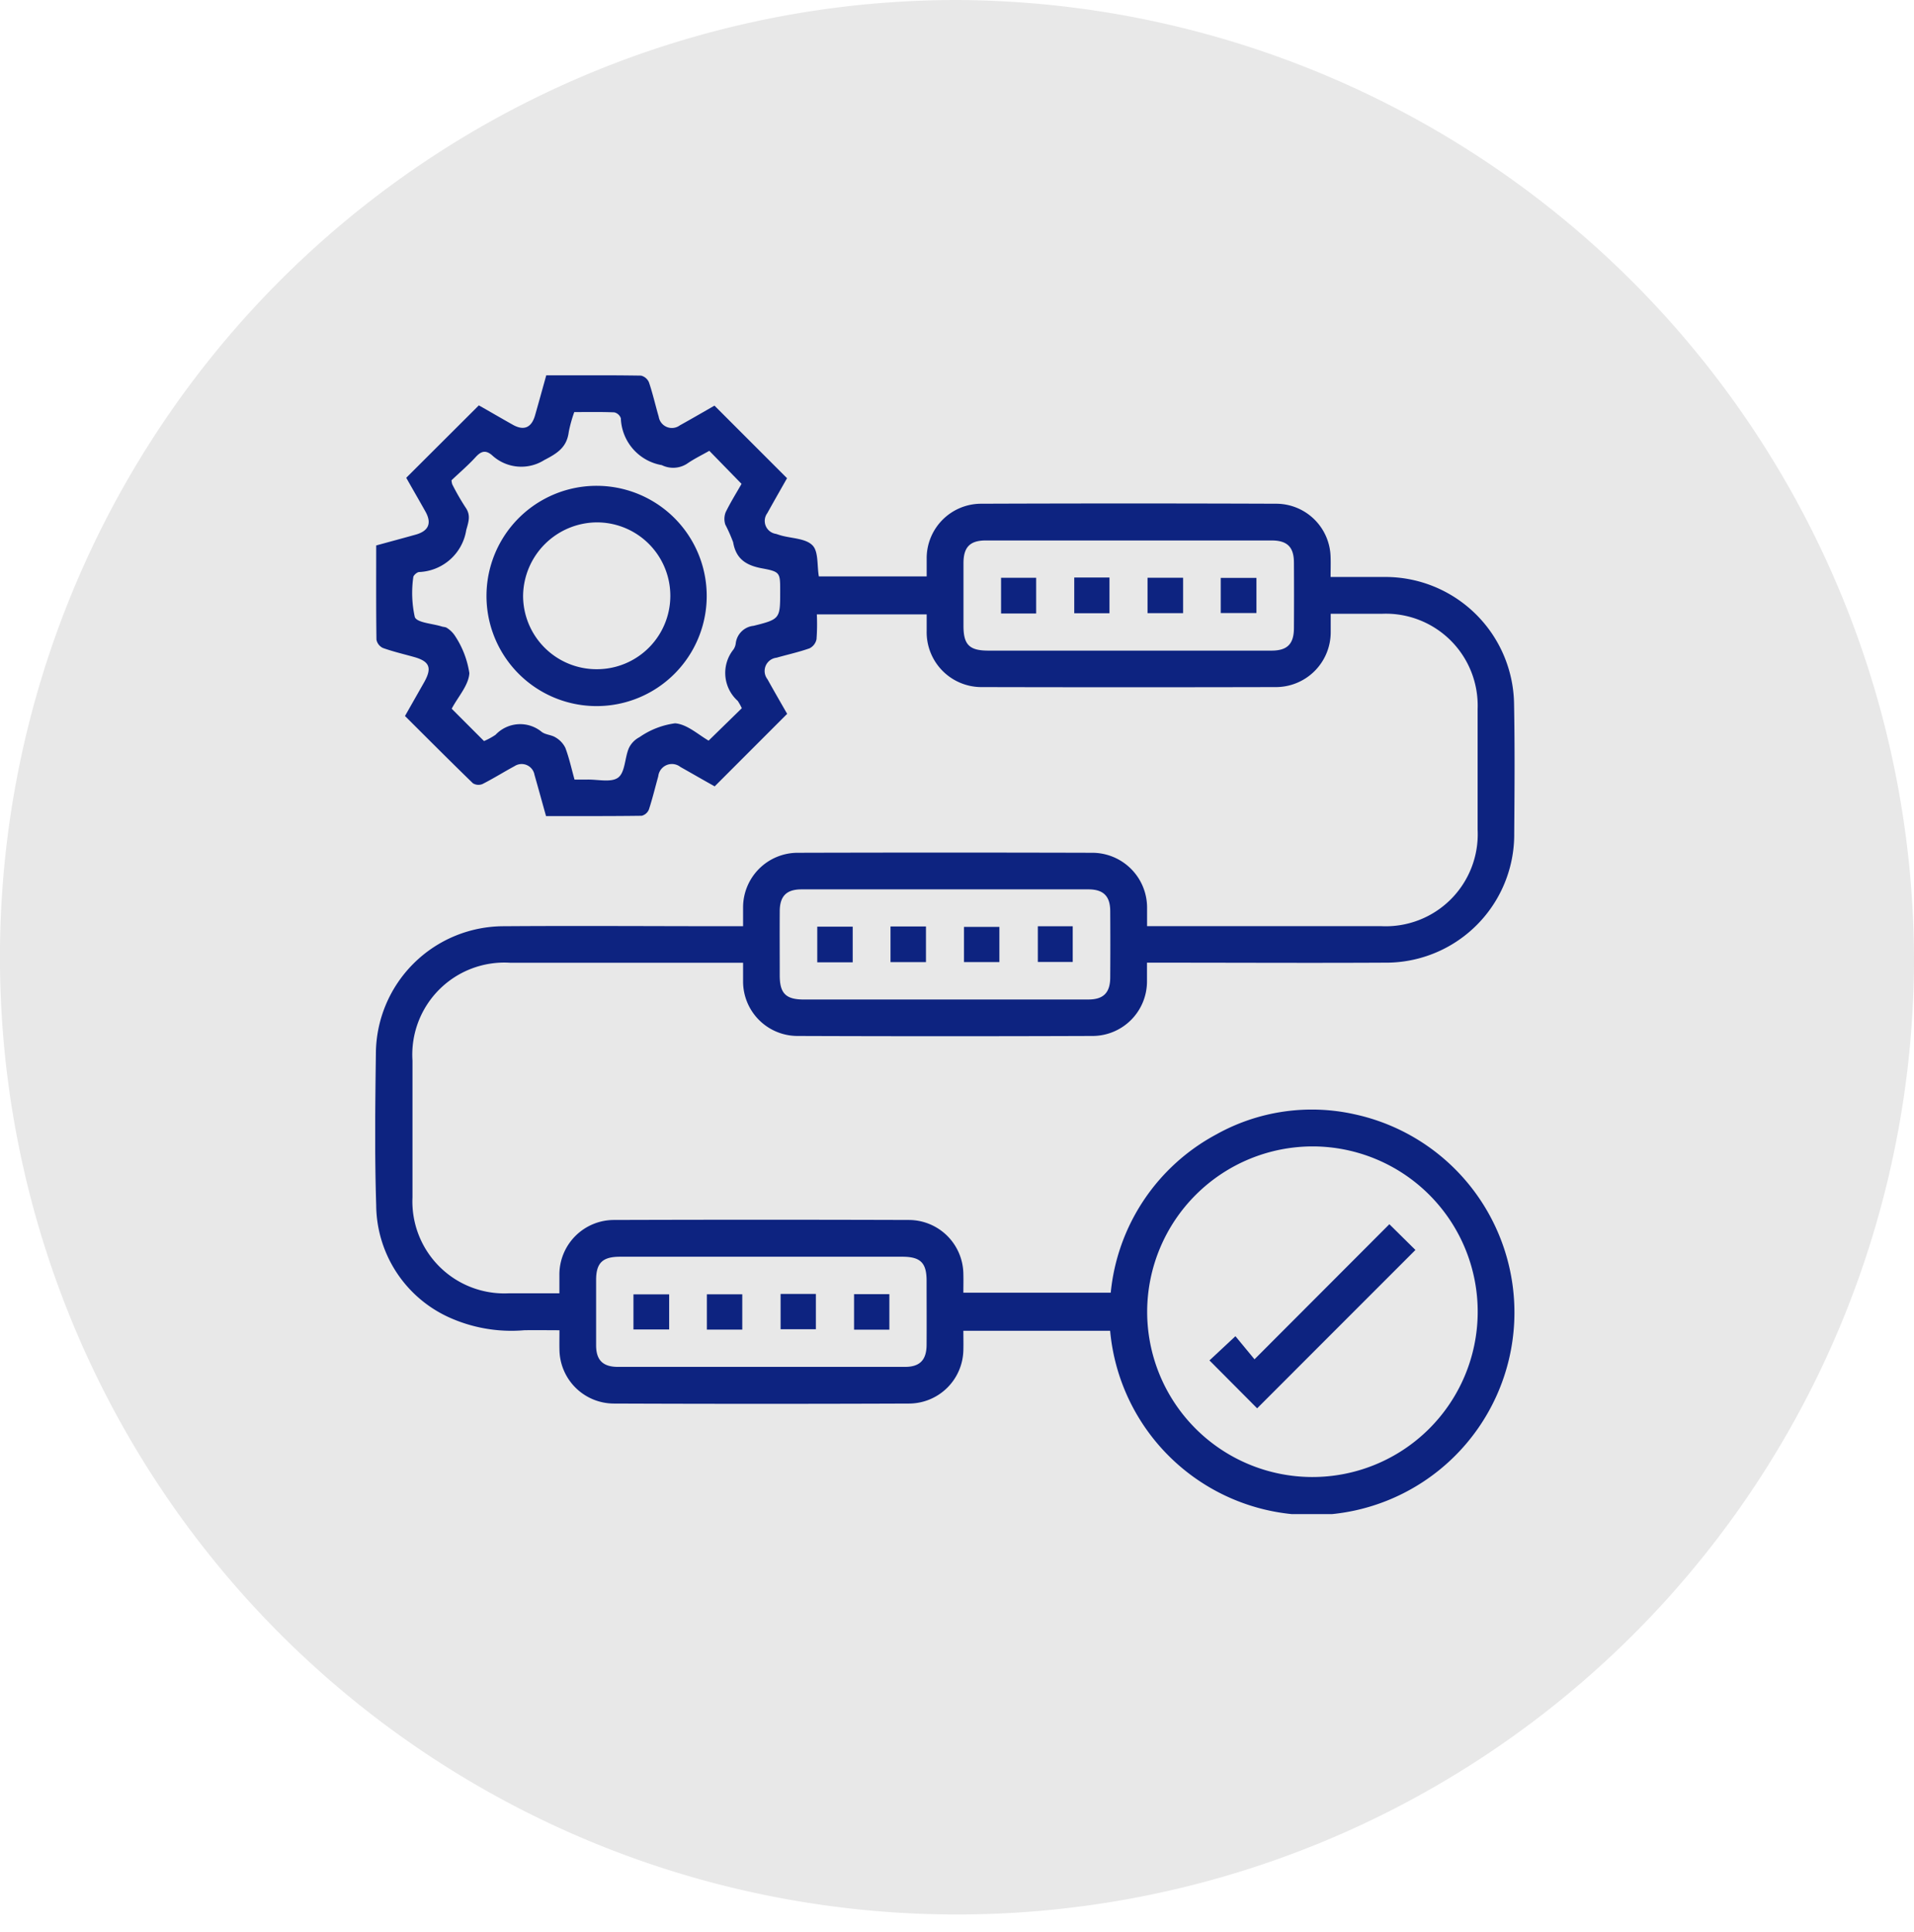 <svg xmlns="http://www.w3.org/2000/svg" xmlns:xlink="http://www.w3.org/1999/xlink" width="66.313" height="66.924" viewBox="0 0 66.313 66.924">
  <defs>
    <clipPath id="clip-path">
      <rect id="Rectángulo_85304" data-name="Rectángulo 85304" width="66.313" height="66.924" fill="#e8e8e8"/>
    </clipPath>
    <clipPath id="clip-path-2">
      <rect id="Rectángulo_85327" data-name="Rectángulo 85327" width="39.477" height="39.448" fill="#0d2380"/>
    </clipPath>
  </defs>
  <g id="Grupo_137500" data-name="Grupo 137500" transform="translate(-709 -3519)">
    <g id="Grupo_135244" data-name="Grupo 135244" transform="translate(709 3519)">
      <g id="Grupo_135192" data-name="Grupo 135192" clip-path="url(#clip-path)">
        <path id="Trazado_192999" data-name="Trazado 192999" d="M77.391,44.282A33.158,33.158,0,1,1,44.235,10.82,33.31,33.31,0,0,1,77.391,44.282" transform="translate(-11.078 -10.82)" fill="#e8e8e8"/>
      </g>
    </g>
    <g id="Grupo_135251" data-name="Grupo 135251" transform="translate(722 3532)">
      <g id="Grupo_135251-2" data-name="Grupo 135251" clip-path="url(#clip-path-2)">
        <path id="Trazado_193015" data-name="Trazado 193015" d="M12.744,20.349h-.437q-3.817,0-7.635,0A3.189,3.189,0,0,0,1.291,23.74q0,2.366,0,4.733A3.185,3.185,0,0,0,4.614,31.8c.569,0,1.138,0,1.767,0,0-.222,0-.428,0-.634a1.892,1.892,0,0,1,1.89-1.907q5.11-.016,10.22,0a1.892,1.892,0,0,1,1.886,1.871c.006.209,0,.418,0,.648h5.106A6.987,6.987,0,0,1,29.132,26.3a6.791,6.791,0,0,1,4.808-.7,7.024,7.024,0,0,1,5.522,7.187,7.018,7.018,0,0,1-14,.31H20.377c0,.227.006.447,0,.667a1.888,1.888,0,0,1-1.861,1.854q-5.13.02-10.259,0a1.89,1.89,0,0,1-1.874-1.882c-.005-.2,0-.4,0-.657-.417,0-.822-.008-1.227,0a5.234,5.234,0,0,1-2.63-.461,4.3,4.3,0,0,1-2.492-3.87C-.022,27,0,25.247.023,23.5a4.434,4.434,0,0,1,4.443-4.416c2.6-.019,5.2,0,7.794,0h.485c0-.23,0-.437,0-.644a1.893,1.893,0,0,1,1.9-1.9q5.09-.014,10.18,0a1.9,1.9,0,0,1,1.917,1.921c0,.185,0,.371,0,.62h.428q3.837,0,7.674,0a3.187,3.187,0,0,0,3.35-3.344q0-2.088,0-4.176a3.182,3.182,0,0,0-3.316-3.3c-.57,0-1.139,0-1.774,0,0,.216,0,.422,0,.627A1.9,1.9,0,0,1,31.179,10.8q-5.07.012-10.14,0a1.9,1.9,0,0,1-1.933-1.946c0-.183,0-.366,0-.572H15.3a7.107,7.107,0,0,1-.011.861.452.452,0,0,1-.24.314c-.373.132-.763.217-1.145.326a.463.463,0,0,0-.315.744c.232.416.469.828.683,1.2l-2.511,2.512c-.36-.2-.773-.439-1.187-.672a.476.476,0,0,0-.768.325c-.107.382-.2.77-.323,1.146a.367.367,0,0,1-.25.22c-1.1.015-2.2.01-3.315.01-.138-.491-.266-.961-.4-1.429a.451.451,0,0,0-.691-.3c-.371.2-.732.428-1.11.619a.365.365,0,0,1-.332-.026c-.789-.765-1.564-1.544-2.354-2.33l.658-1.158c.29-.51.2-.736-.354-.889-.357-.1-.719-.184-1.067-.309a.4.4,0,0,1-.225-.289C.028,8.09.034,7.016.034,5.894.491,5.769.945,5.647,1.4,5.52s.564-.4.34-.8-.457-.8-.665-1.17L3.59,1.042c.356.2.766.441,1.18.673.382.214.646.1.768-.328C5.668.931,5.794.474,5.926,0c1.112,0,2.2-.006,3.283.011a.4.4,0,0,1,.277.239c.131.388.221.79.336,1.184a.462.462,0,0,0,.732.3c.417-.231.828-.47,1.2-.683l2.514,2.514c-.206.364-.448.786-.684,1.211a.453.453,0,0,0,.3.717c.063.019.126.042.19.059.369.1.845.1,1.077.34.21.214.153.688.219,1.074h3.736c0-.214,0-.422,0-.63a1.888,1.888,0,0,1,1.869-1.887q5.13-.019,10.259,0A1.888,1.888,0,0,1,33.1,6.295c.008.211,0,.422,0,.691.636,0,1.253,0,1.87,0a4.462,4.462,0,0,1,4.486,4.374c.028,1.5.018,3,.006,4.494a4.442,4.442,0,0,1-4.491,4.492c-2.585.014-5.169,0-7.754,0h-.478c0,.235,0,.443,0,.65a1.89,1.89,0,0,1-1.867,1.889q-5.13.019-10.26,0A1.888,1.888,0,0,1,12.745,21c0-.2,0-.4,0-.652m14,12.072a5.726,5.726,0,1,0,5.763-5.709,5.738,5.738,0,0,0-5.763,5.709M2.643,3.632a.706.706,0,0,0,.025.143,8.357,8.357,0,0,0,.454.792c.195.273.117.492.032.792A1.724,1.724,0,0,1,1.518,6.815c-.073.005-.2.118-.2.184a3.873,3.873,0,0,0,.053,1.373c.072.2.606.225.931.328.063.02.142.017.189.055a.922.922,0,0,1,.282.285,3.187,3.187,0,0,1,.488,1.276c-.021.417-.39.816-.606,1.224-.005.01,0,.025,0,.015L3.769,12.67a2.4,2.4,0,0,0,.4-.217,1.172,1.172,0,0,1,1.6-.1c.132.1.335.1.476.189a.856.856,0,0,1,.342.362c.133.353.214.725.318,1.1.171,0,.3,0,.434,0,.369-.009.838.112,1.079-.07s.225-.675.367-1.013a.826.826,0,0,1,.369-.385,2.809,2.809,0,0,1,1.234-.481c.418.03.812.4,1.163.6l1.15-1.123a1.869,1.869,0,0,0-.142-.254A1.3,1.3,0,0,1,12.41,9.5a.483.483,0,0,0,.082-.222.69.69,0,0,1,.616-.6c.927-.231.922-.251.922-1.2,0-.634.007-.673-.619-.789-.549-.1-.91-.317-1.01-.905a5.461,5.461,0,0,0-.272-.614.635.635,0,0,1,.013-.427c.173-.354.384-.69.55-.982L11.575,2.616c-.252.144-.528.277-.777.45a.888.888,0,0,1-.868.046,1.709,1.709,0,0,1-1.42-1.623.315.315,0,0,0-.226-.205c-.461-.02-.922-.01-1.388-.01a4.847,4.847,0,0,0-.19.684c-.066.53-.382.738-.849.978A1.49,1.49,0,0,1,4.038,2.76c-.224-.184-.378-.125-.562.077-.267.292-.572.549-.833.8m23.443,5.9q2.485,0,4.97,0c.544,0,.771-.23.774-.776q.007-1.133,0-2.267c0-.545-.23-.773-.776-.773q-4.95,0-9.9,0c-.545,0-.77.229-.773.775,0,.729,0,1.458,0,2.187,0,.649.205.853.856.854q2.426,0,4.851,0M19.7,21.622c1.67,0,3.34,0,5.01,0,.519,0,.751-.235.755-.754q.008-1.153,0-2.307c0-.519-.236-.754-.755-.754q-4.97,0-9.941,0c-.52,0-.751.234-.754.754-.005.742,0,1.485,0,2.227,0,.623.212.834.835.835q2.426,0,4.851,0m-6.288,8.909q-2.465,0-4.931,0c-.605,0-.827.214-.829.8,0,.756,0,1.511,0,2.267,0,.517.237.749.759.749q4.97,0,9.941,0c.516,0,.746-.238.75-.76.005-.742,0-1.485,0-2.227,0-.619-.214-.829-.84-.829q-2.426,0-4.851,0" transform="translate(0 0)" fill="#0d2380"/>
        <path id="Trazado_193016" data-name="Trazado 193016" d="M278.3,276.841l.9.889-5.484,5.485-1.652-1.659.9-.839.661.8,4.673-4.68" transform="translate(-243.161 -247.432)" fill="#0d2380"/>
        <path id="Trazado_193017" data-name="Trazado 193017" d="M43.913,39.813a3.815,3.815,0,0,1-7.63-.023,3.815,3.815,0,1,1,7.63.023m-3.8,2.526a2.543,2.543,0,0,0-.007-5.086,2.573,2.573,0,0,0-2.555,2.553,2.546,2.546,0,0,0,2.562,2.533" transform="translate(-32.428 -32.158)" fill="#0d2380"/>
        <rect id="Rectángulo_85315" data-name="Rectángulo 85315" width="1.216" height="1.237" transform="translate(21.683 7.014)" fill="#0d2380"/>
        <rect id="Rectángulo_85316" data-name="Rectángulo 85316" width="1.22" height="1.237" transform="translate(24.219 7.005)" fill="#0d2380"/>
        <rect id="Rectángulo_85317" data-name="Rectángulo 85317" width="1.232" height="1.226" transform="translate(26.758 7.013)" fill="#0d2380"/>
        <rect id="Rectángulo_85318" data-name="Rectángulo 85318" width="1.237" height="1.217" transform="translate(29.294 7.018)" fill="#0d2380"/>
        <rect id="Rectángulo_85319" data-name="Rectángulo 85319" width="1.228" height="1.235" transform="translate(15.315 19.099)" fill="#0d2380"/>
        <rect id="Rectángulo_85320" data-name="Rectángulo 85320" width="1.228" height="1.235" transform="translate(17.853 19.092)" fill="#0d2380"/>
        <rect id="Rectángulo_85321" data-name="Rectángulo 85321" width="1.226" height="1.219" transform="translate(20.399 19.107)" fill="#0d2380"/>
        <rect id="Rectángulo_85322" data-name="Rectángulo 85322" width="1.209" height="1.237" transform="translate(22.957 19.085)" fill="#0d2380"/>
        <rect id="Rectángulo_85323" data-name="Rectángulo 85323" width="1.237" height="1.216" transform="translate(8.947 31.836)" fill="#0d2380"/>
        <rect id="Rectángulo_85324" data-name="Rectángulo 85324" width="1.226" height="1.223" transform="translate(11.491 31.834)" fill="#0d2380"/>
        <rect id="Rectángulo_85325" data-name="Rectángulo 85325" width="1.222" height="1.223" transform="translate(14.045 31.821)" fill="#0d2380"/>
        <rect id="Rectángulo_85326" data-name="Rectángulo 85326" width="1.223" height="1.23" transform="translate(16.59 31.829)" fill="#0d2380"/>
      </g>
    </g>
  </g>
</svg>
